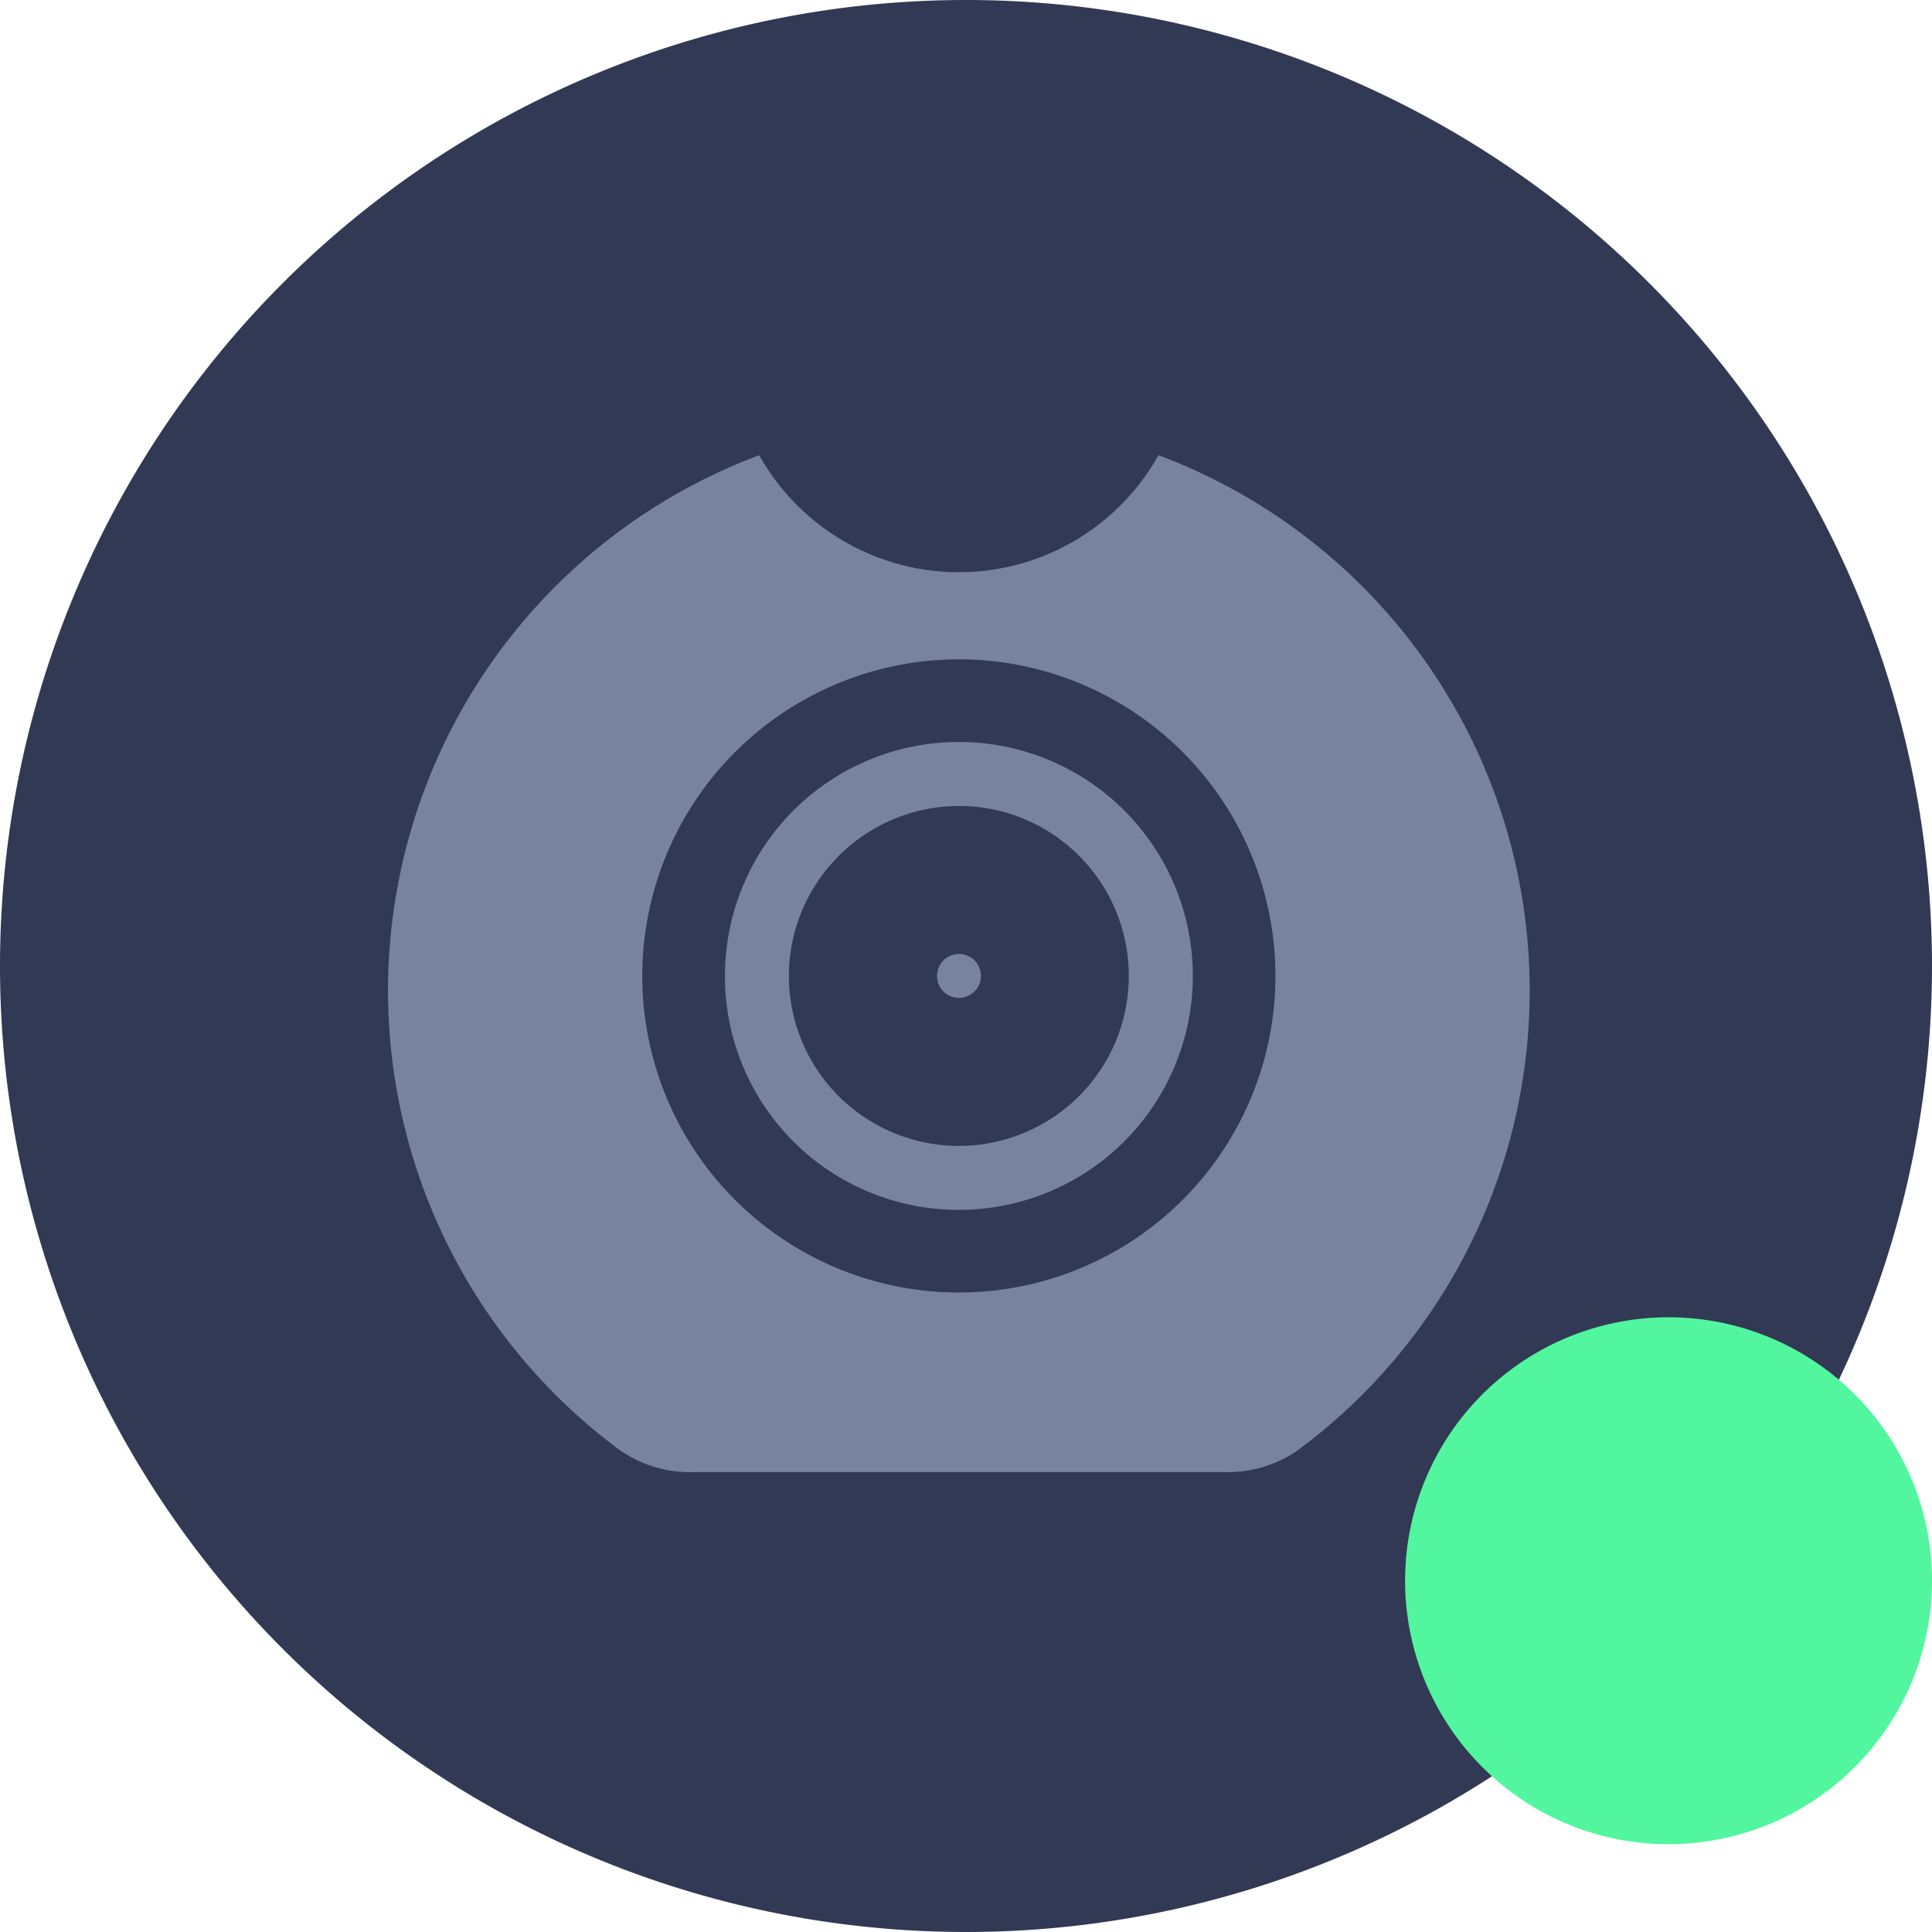 <svg xmlns="http://www.w3.org/2000/svg" width="44" height="44" viewBox="0 0 44 44">
    <defs>
        <style>
            .cls-1{fill:#313954}.cls-2{fill:#78849e}.cls-3{fill:#51f69e}
        </style>
    </defs>
    <g id="Camera_online" data-name="Camera online" transform="translate(-1012 -364)">
        <path id="Path_1835" d="M22 0A22 22 0 1 1 0 22 22 22 0 0 1 22 0z" class="cls-1" data-name="Path 1835" transform="translate(1012 364)"/>
        <g id="Camera" transform="translate(-113.163 55.367)">
            <path id="Camera-2" d="M356.09 224.792a2.77 2.77 0 0 1-1.741-.569 13.018 13.018 0 0 1 3.268-22.59 5.211 5.211 0 0 0 9.093 0 13.018 13.018 0 0 1 3.268 22.59 2.767 2.767 0 0 1-1.741.569zm-1.137-11.3a7.21 7.21 0 1 0 7.211-7.21 7.215 7.215 0 0 0-7.211 7.218zm1.883 0a5.328 5.328 0 1 1 5.328 5.328 5.32 5.32 0 0 1-5.328-5.32zm1.456 0a3.871 3.871 0 1 0 3.872-3.871 3.881 3.881 0 0 0-3.872 3.879zm3.374 0a.5.5 0 1 1 .5.5.5.5 0 0 1-.5-.492z" class="cls-2" data-name="Camera" transform="translate(784.837 117.367)"/>
        </g>
        <path id="Path_648" d="M6 0a6 6 0 1 1-6 6 6 6 0 0 1 6-6z" class="cls-3" data-name="Path 648" transform="translate(1044 394)"/>
    </g>
</svg>
